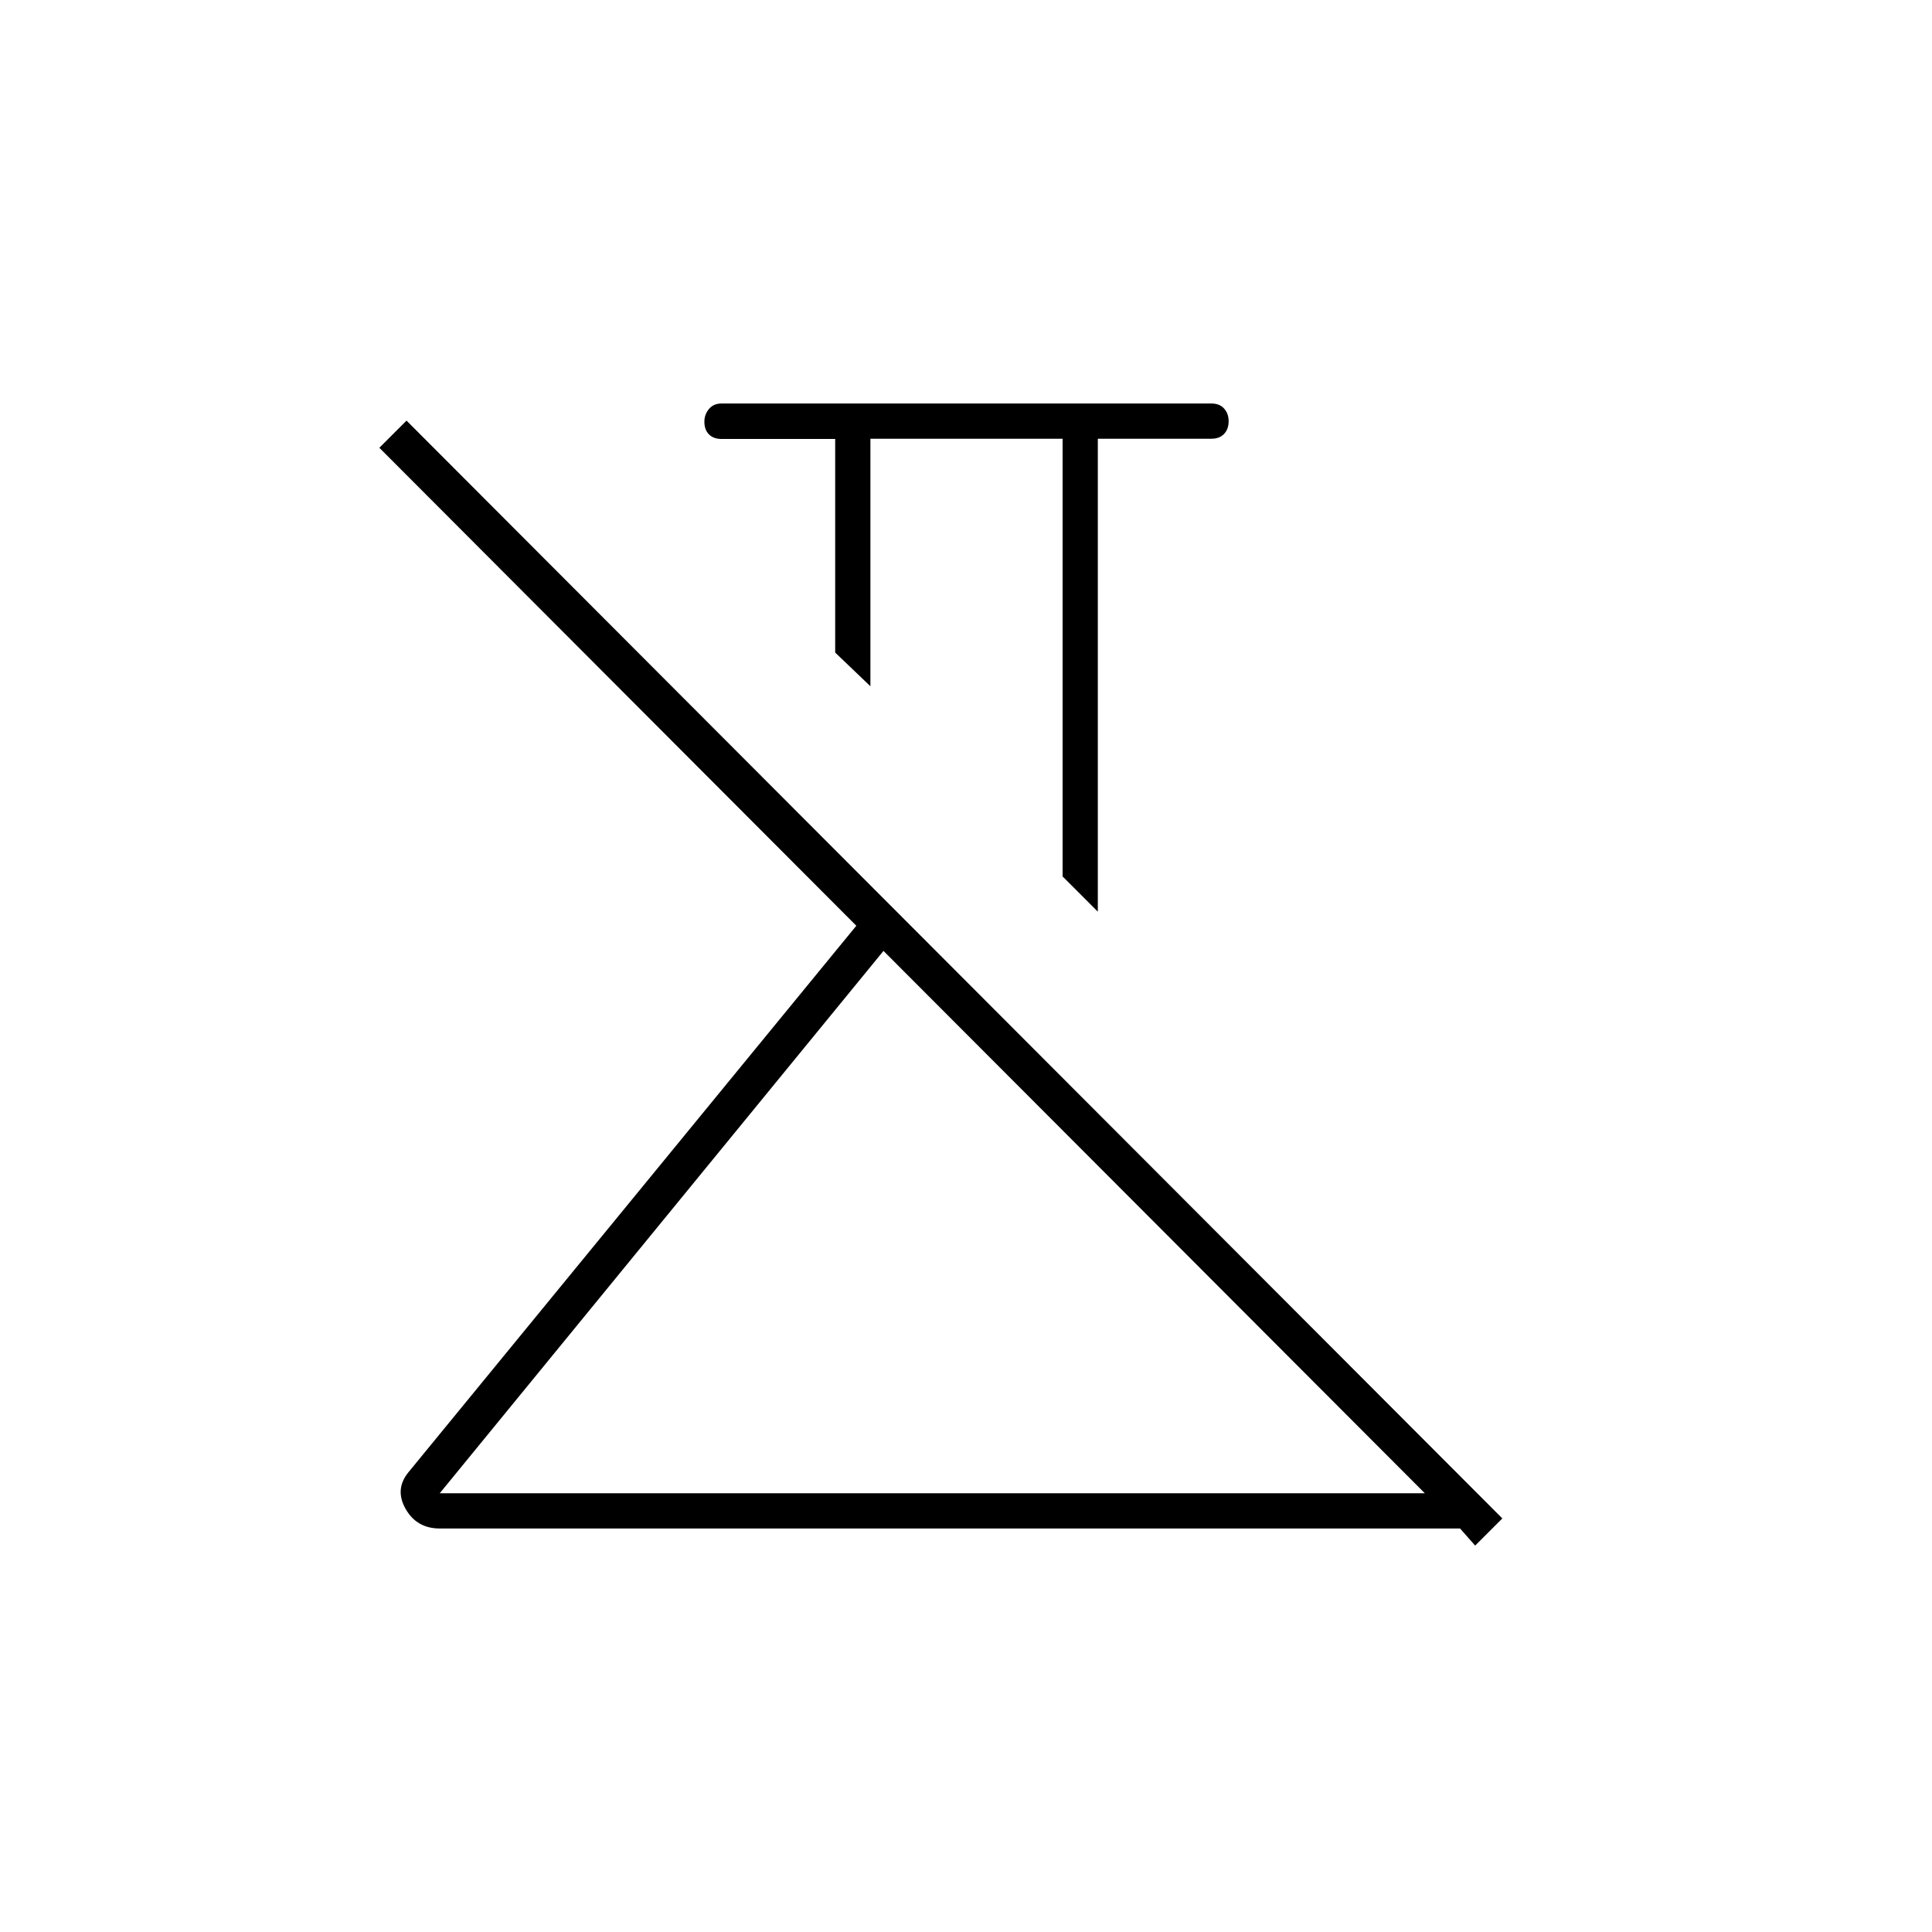 <svg xmlns="http://www.w3.org/2000/svg" height="20" viewBox="0 -960 960 960" width="20"><path d="M545.5-507 528-524.5V-742h-95.5v123L415-635.739v-106.147h-56.5q-3.975 0-6.237-2.29-2.263-2.291-2.263-6.308 0-3.516 2.263-6.266 2.262-2.75 6.237-2.75H602q3.975 0 6.237 2.5 2.263 2.499 2.263 6.325 0 3.9-2.263 6.287Q605.975-742 602-742h-56.5v235Zm-327 289H708L439-487.5 218.5-218ZM733-192l-7.5-8.5h-507q-11.42 0-16.96-9.75Q196-220 203-228.5L425.5-500l-237-237.5L202-751l544.5 545.5L733-192ZM439-487.5Zm41.5-83.5Z"/></svg>
